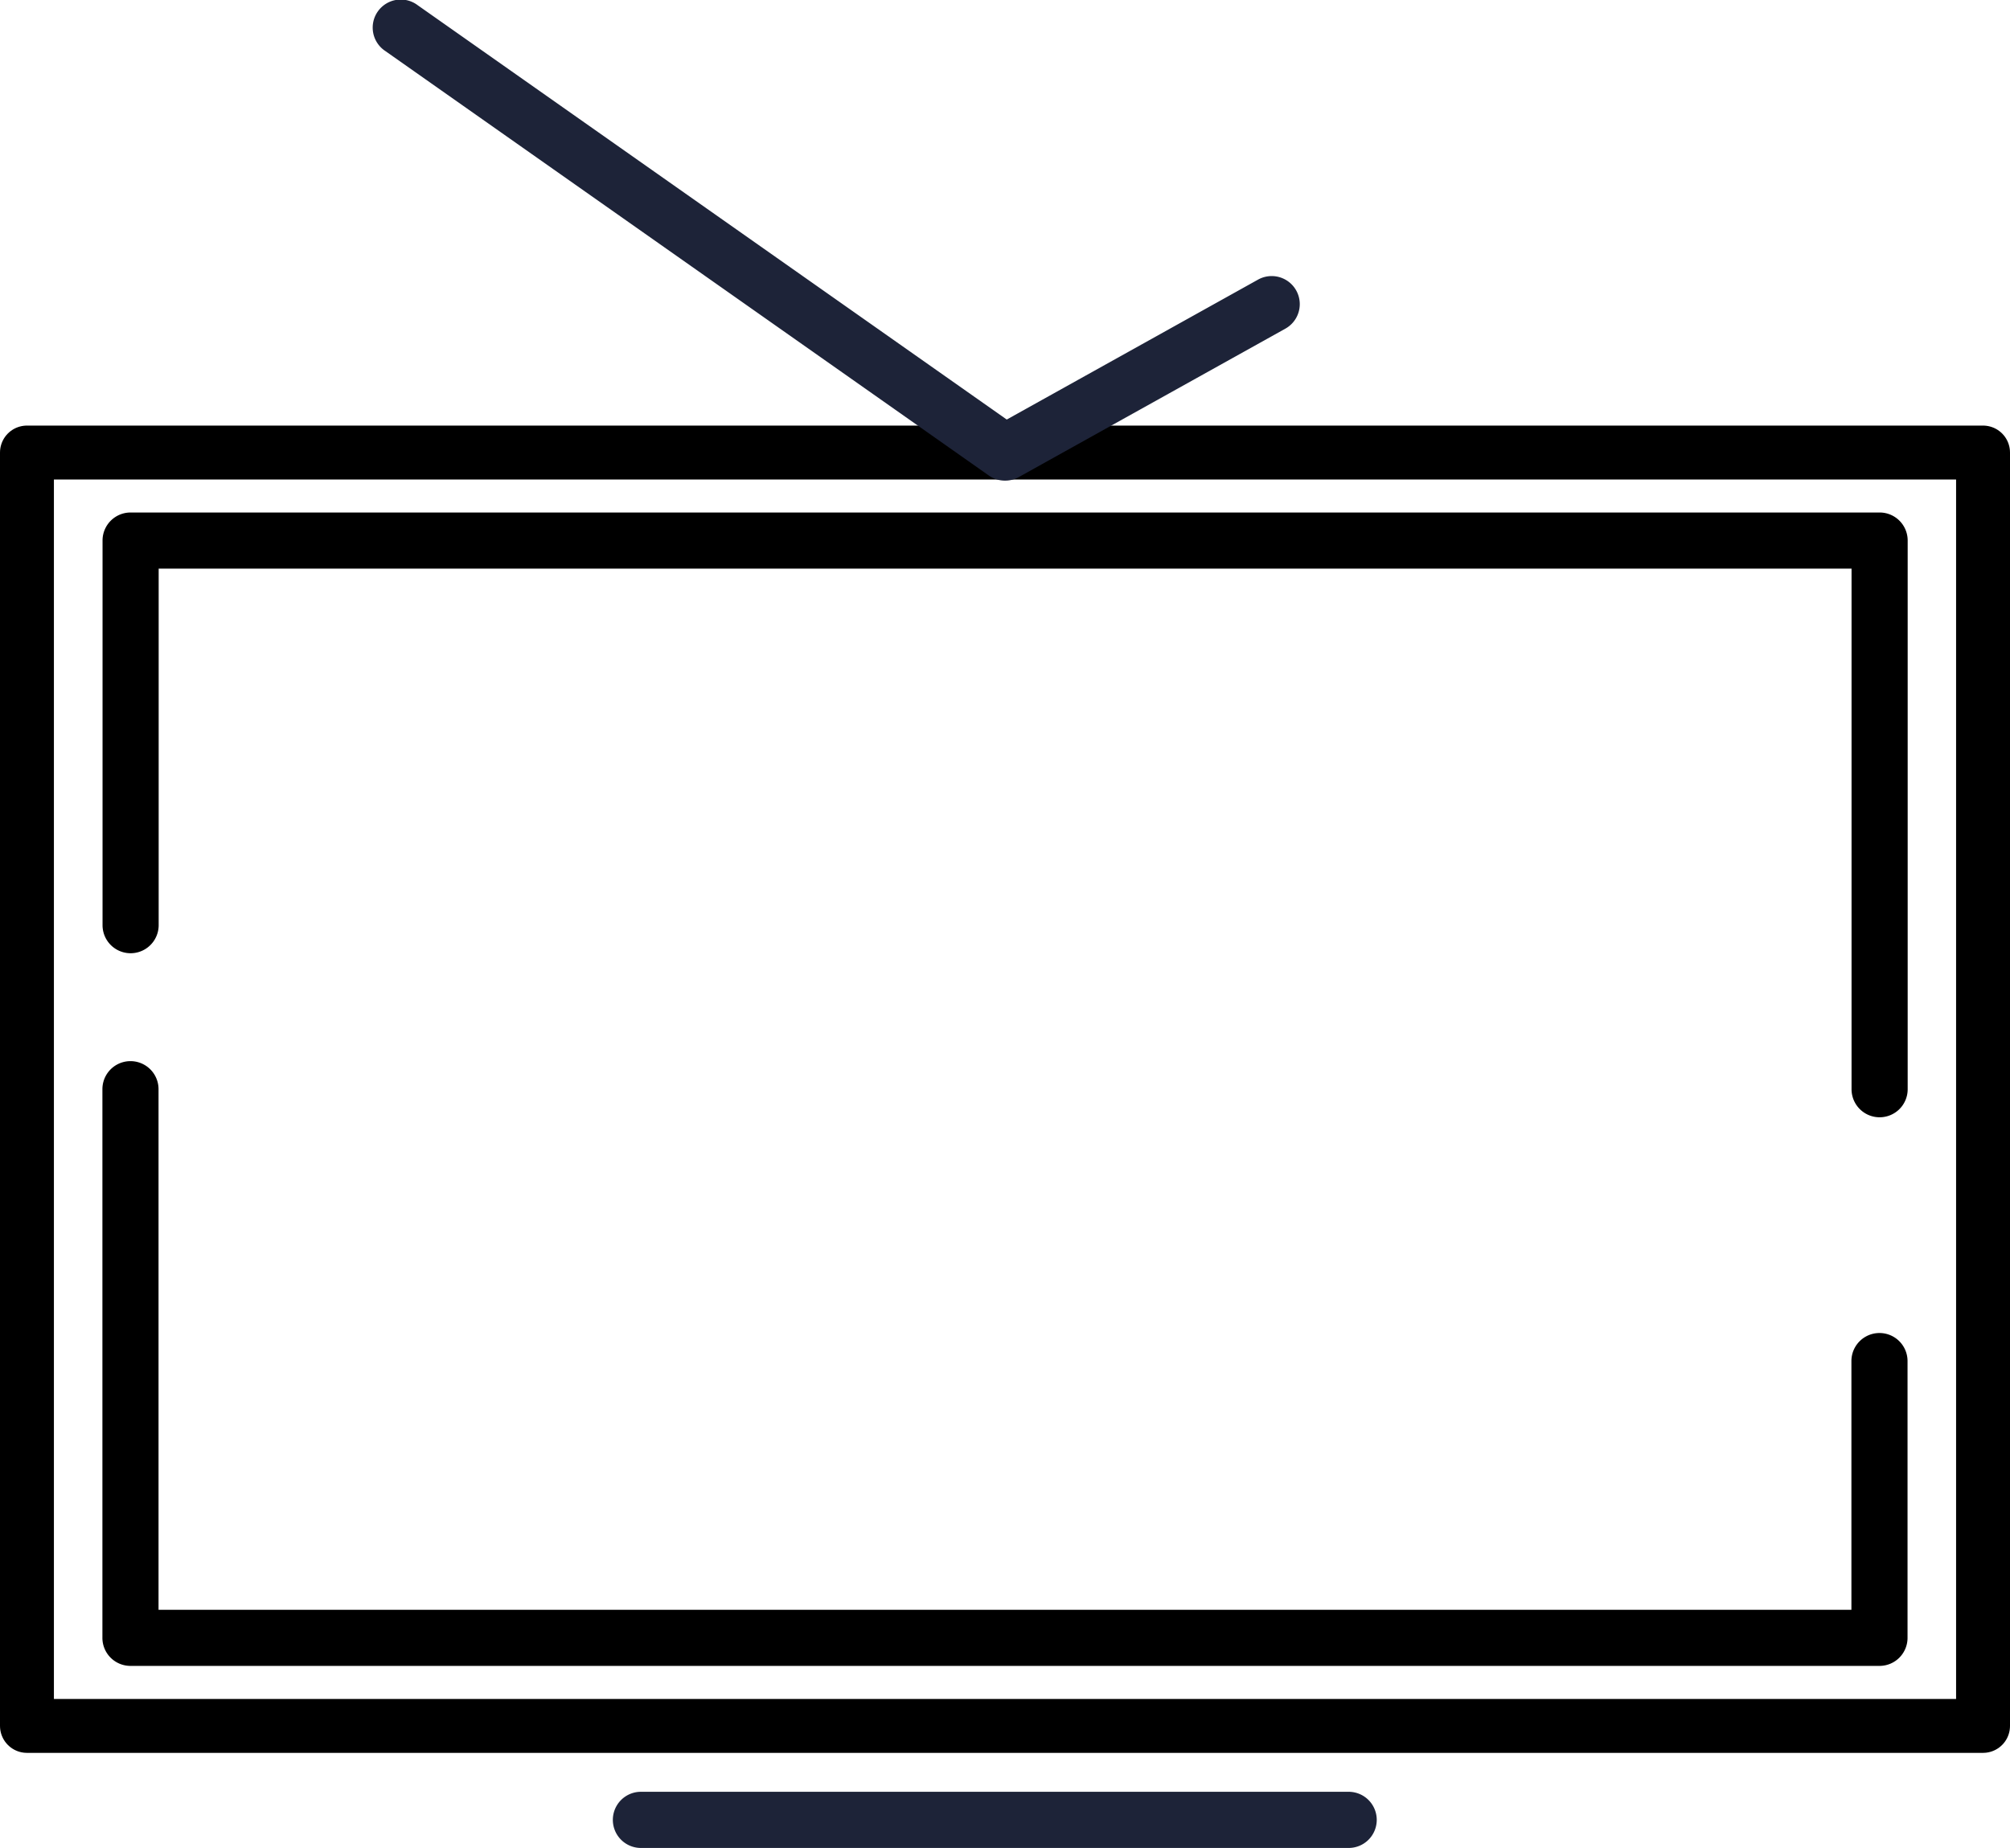 <svg xmlns="http://www.w3.org/2000/svg" width="74.564" height="68.567" viewBox="0 0 74.564 68.567"><defs><style>.a{fill:none;stroke:#000;stroke-linecap:round;stroke-linejoin:round;stroke-width:2px;}.b{fill:#1d2338;}</style></defs><g transform="translate(1)"><rect class="a" width="72.564" height="47.248" transform="translate(0 16.791)"/><g transform="translate(2.799 19.017)"><path d="M422.7,153.244a1.041,1.041,0,0,1-1.042-1.042V132.887h-62.8v13.229a1.041,1.041,0,1,1-2.082,0v-14.27a1.04,1.04,0,0,1,1.04-1.042H422.7a1.04,1.04,0,0,1,1.04,1.042V152.2A1.04,1.04,0,0,1,422.7,153.244Z" transform="translate(-356.771 -130.805)"/></g><g transform="translate(2.799 39.374)"><path d="M422.7,171.419H357.811a1.04,1.04,0,0,1-1.04-1.042V150.021a1.041,1.041,0,0,1,2.082,0v19.316h62.8v-9.228a1.041,1.041,0,1,1,2.082,0v10.268A1.04,1.04,0,0,1,422.7,171.419Z" transform="translate(-356.771 -148.981)"/></g><g transform="translate(12.853 0)"><path class="b" d="M389.176,131.658a1.036,1.036,0,0,1-.6-.19L366.19,115.719a1.041,1.041,0,1,1,1.2-1.7l21.852,15.373,9.322-5.192a1.041,1.041,0,0,1,1.013,1.82l-9.892,5.509A1.037,1.037,0,0,1,389.176,131.658Z" transform="translate(-365.748 -113.825)"/></g><g transform="translate(21.704 66.484)"><path class="b" d="M400.945,175.269H374.691a1.042,1.042,0,0,1,0-2.083h26.254a1.042,1.042,0,1,1,0,2.083Z" transform="translate(-373.651 -173.186)"/></g></g></svg>